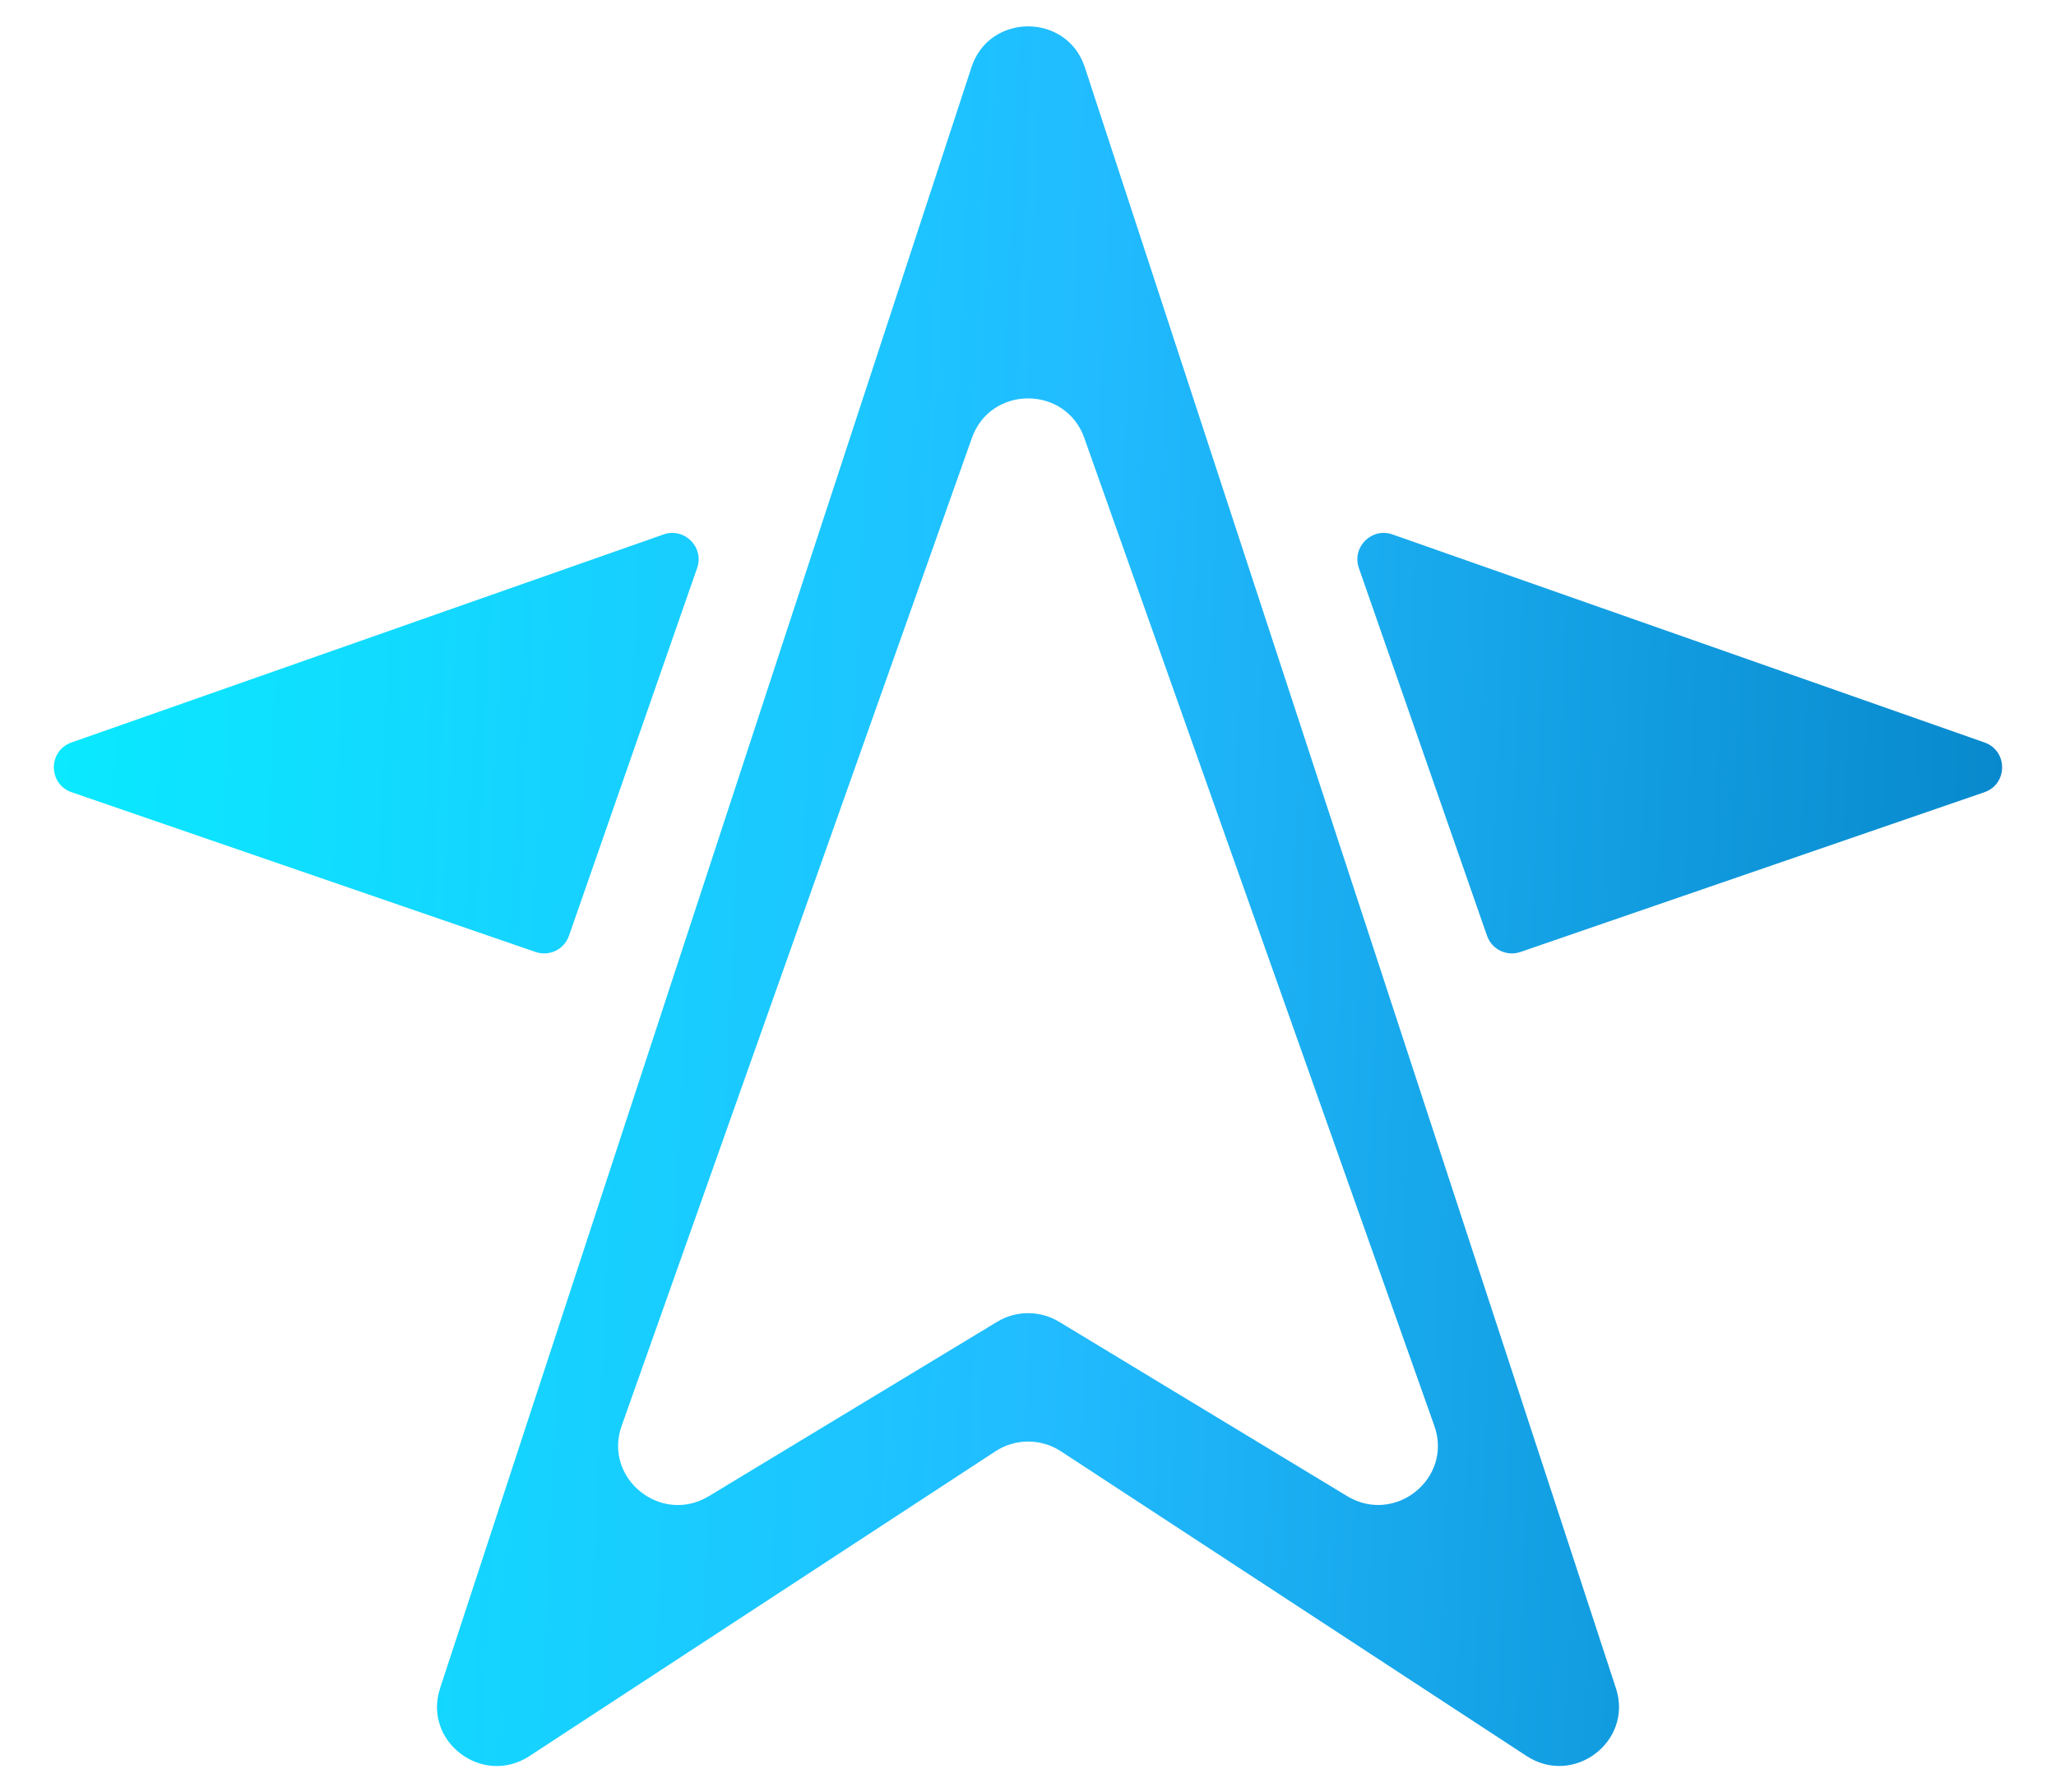 <svg width="39" height="34" viewBox="0 0 39 34" fill="none" xmlns="http://www.w3.org/2000/svg">
<path fill-rule="evenodd" clip-rule="evenodd" d="M10.044 33.31C9.151 33.895 8.017 33.034 8.348 32.024L18.428 1.275C18.767 0.241 20.239 0.242 20.578 1.276L30.652 32.023C30.984 33.033 29.849 33.894 28.956 33.309L20.125 27.53C19.748 27.283 19.259 27.283 18.882 27.53L10.044 33.31ZM13.446 28.381C12.538 28.93 11.439 28.043 11.792 27.047L18.436 8.307C18.791 7.307 20.214 7.307 20.568 8.308L27.208 27.047C27.561 28.043 26.462 28.929 25.554 28.38L20.09 25.073C19.729 24.855 19.276 24.855 18.915 25.073L13.446 28.381Z" fill="url(#paint0_linear_1723_1361)"/>
<path d="M13.224 10.774C13.361 10.378 12.981 9.999 12.586 10.138L1.356 14.084C0.909 14.241 0.911 14.874 1.359 15.028L10.159 18.058C10.419 18.148 10.703 18.01 10.793 17.75L13.224 10.774Z" fill="url(#paint1_linear_1723_1361)"/>
<path d="M37.641 15.028C38.089 14.874 38.091 14.241 37.644 14.084L26.414 10.138C26.019 9.999 25.639 10.378 25.776 10.774L28.207 17.75C28.297 18.01 28.581 18.148 28.841 18.058L37.641 15.028Z" fill="url(#paint2_linear_1723_1361)"/>
<defs>
<linearGradient id="paint0_linear_1723_1361" x1="42.723" y1="41.475" x2="-2.966" y2="39.452" gradientUnits="userSpaceOnUse">
<stop stop-color="#0078BC"/>
<stop offset="0.518" stop-color="#21BCFF"/>
<stop offset="1" stop-color="#06F0FF"/>
</linearGradient>
<linearGradient id="paint1_linear_1723_1361" x1="42.723" y1="41.475" x2="-2.966" y2="39.452" gradientUnits="userSpaceOnUse">
<stop stop-color="#0078BC"/>
<stop offset="0.518" stop-color="#21BCFF"/>
<stop offset="1" stop-color="#06F0FF"/>
</linearGradient>
<linearGradient id="paint2_linear_1723_1361" x1="42.723" y1="41.475" x2="-2.966" y2="39.452" gradientUnits="userSpaceOnUse">
<stop stop-color="#0078BC"/>
<stop offset="0.518" stop-color="#21BCFF"/>
<stop offset="1" stop-color="#06F0FF"/>
</linearGradient>
</defs>
</svg>
